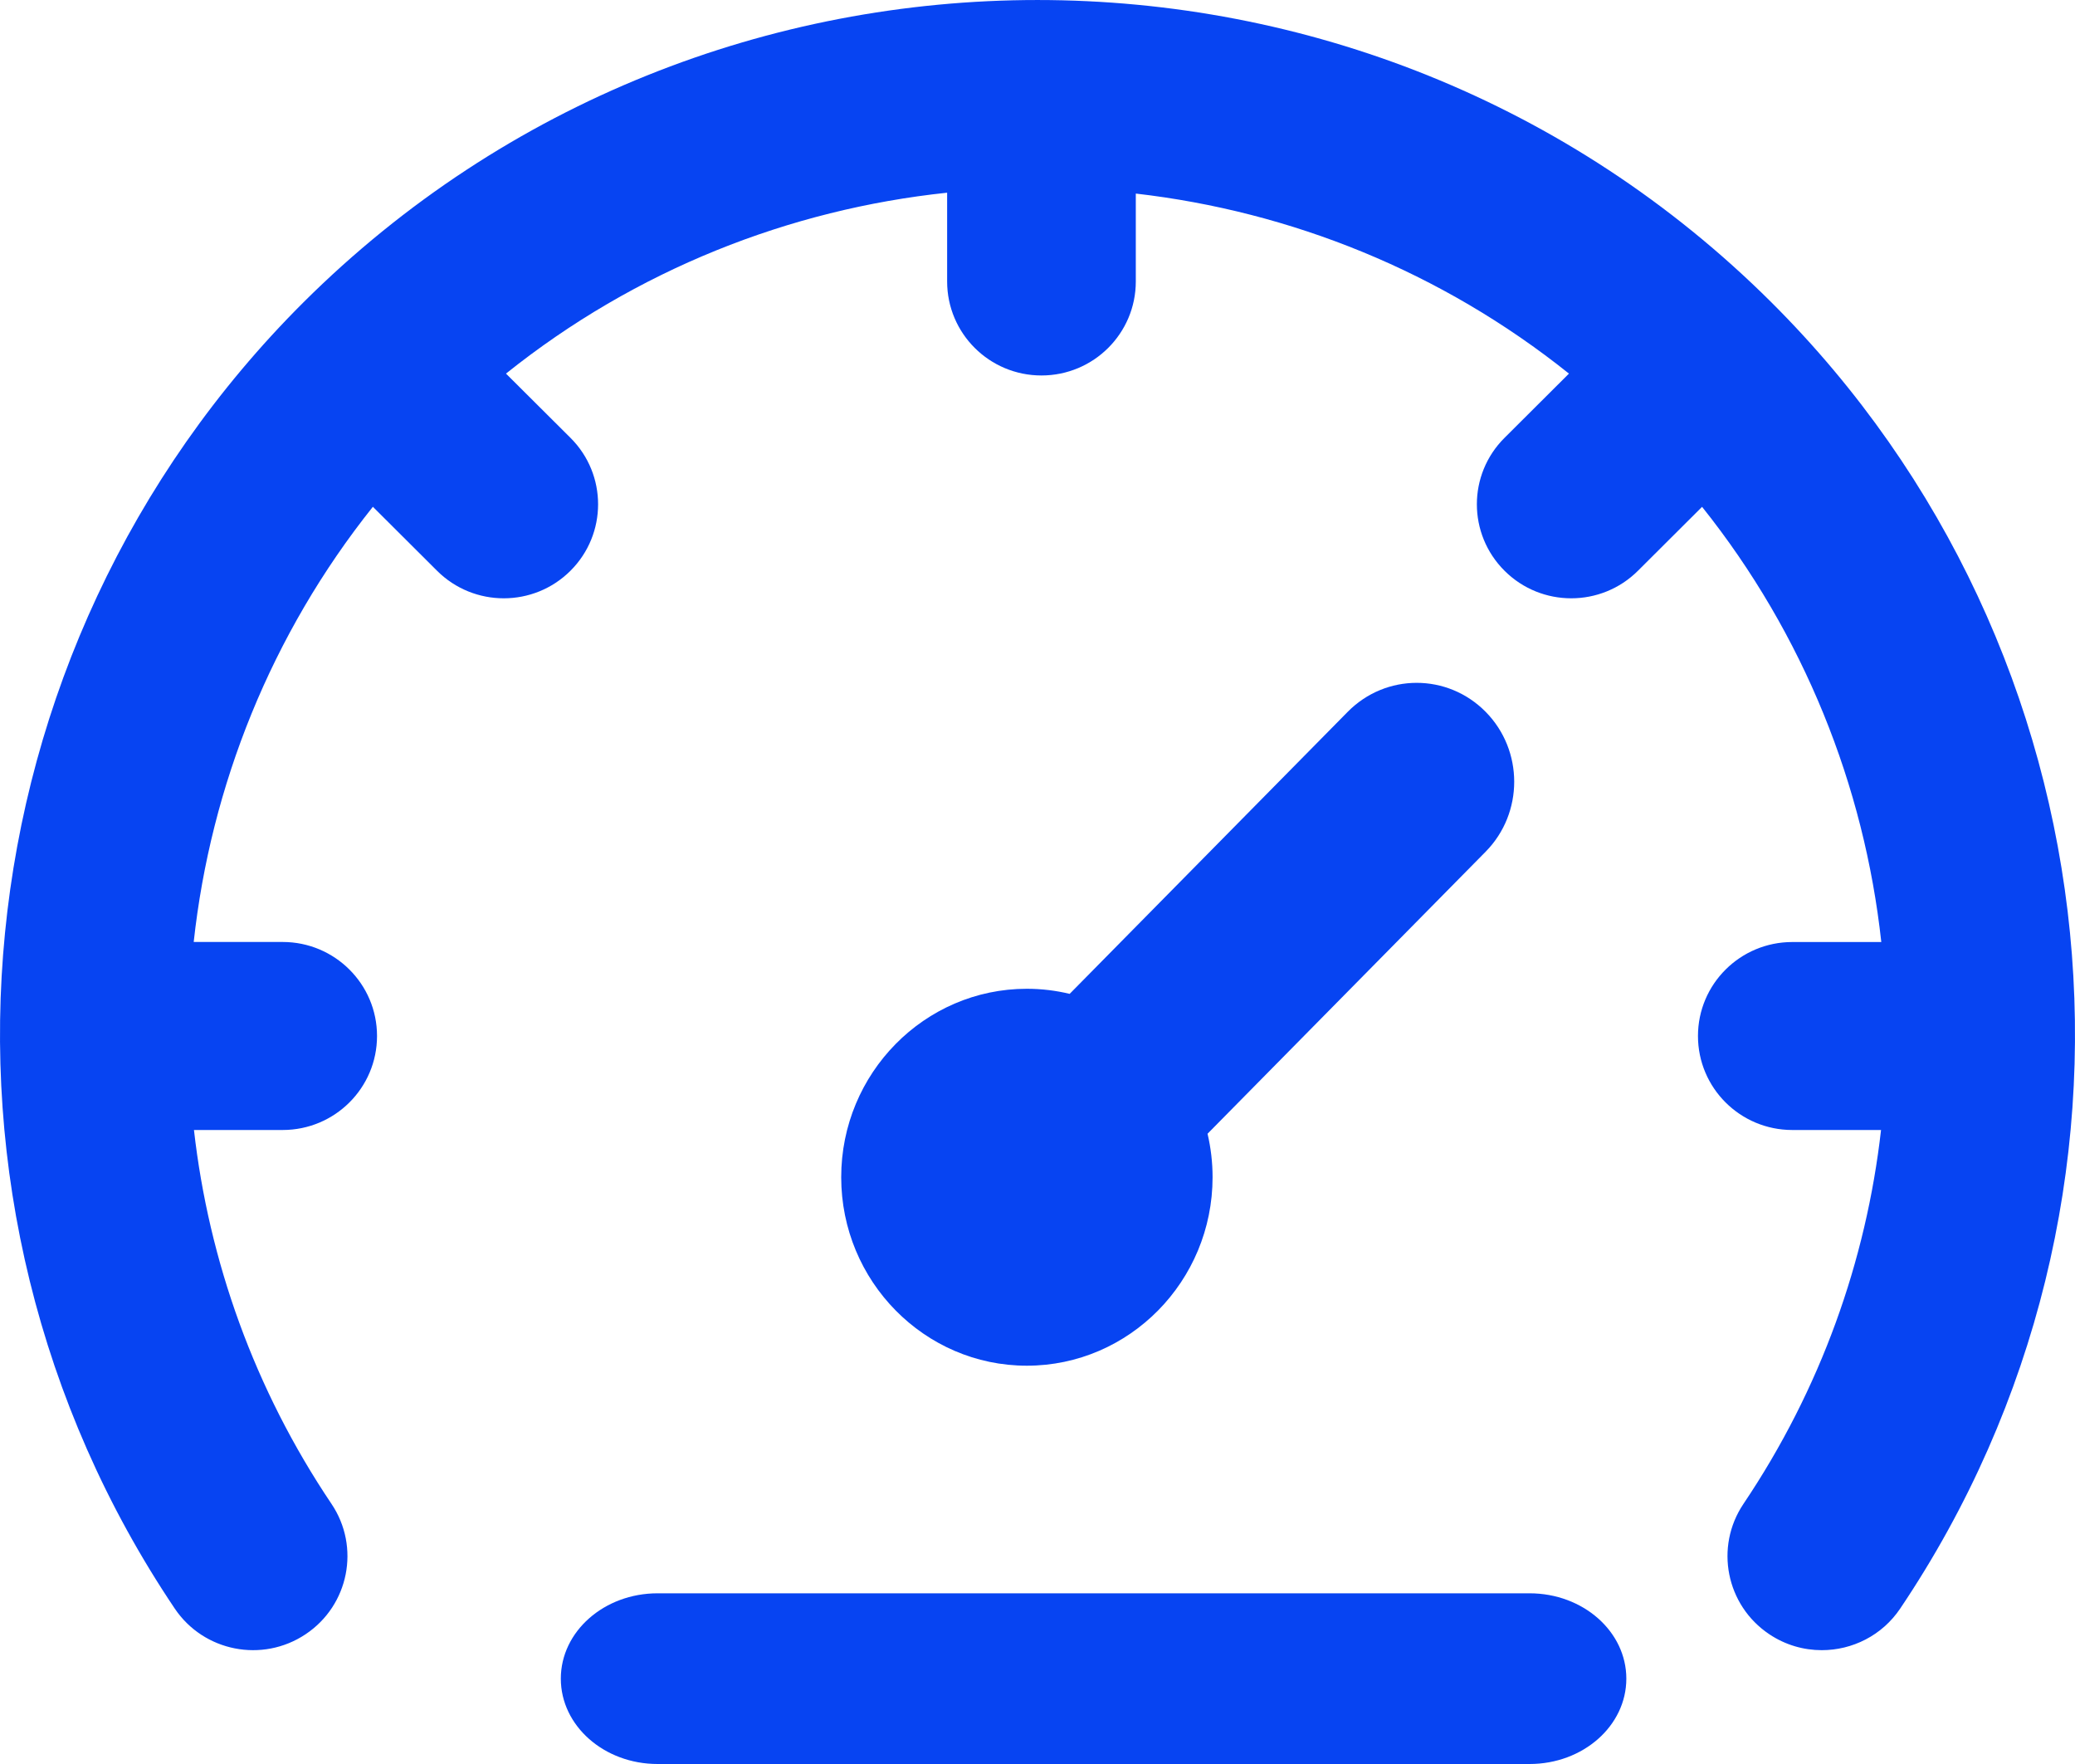 <svg width="40" height="34" viewBox="0 0 40 34" fill="none" xmlns="http://www.w3.org/2000/svg">
<path d="M28.639 13.72C27.904 12.975 26.715 12.975 25.98 13.72L20.62 19.156C20.355 19.092 20.079 19.058 19.794 19.058C17.821 19.058 16.216 20.687 16.216 22.69C16.216 24.693 17.821 26.323 19.794 26.323C21.769 26.323 23.375 24.693 23.375 22.69C23.375 22.402 23.341 22.121 23.278 21.852L28.639 16.416C29.373 15.671 29.373 14.464 28.639 13.72Z" fill="#0744F2"/>
<path d="M34.147 5.827C26.347 -1.942 13.653 -1.942 5.85 5.827C-0.886 12.54 -1.929 23.128 3.368 31.003C3.927 31.834 5.057 32.056 5.891 31.499C6.726 30.942 6.949 29.817 6.39 28.986C4.901 26.773 4.025 24.298 3.739 21.78H5.449C6.454 21.78 7.268 20.969 7.268 19.968C7.268 18.968 6.454 18.156 5.449 18.156H3.734C4.063 15.147 5.227 12.225 7.188 9.768L8.425 11.001C8.78 11.355 9.246 11.532 9.711 11.532C10.177 11.532 10.642 11.355 10.997 11.001C11.707 10.293 11.707 9.146 10.997 8.439L9.754 7.201C12.258 5.197 15.221 4.035 18.258 3.714V5.425C18.258 6.426 19.072 7.237 20.076 7.237C21.081 7.237 21.895 6.426 21.895 5.425V3.731C24.878 4.074 27.783 5.231 30.245 7.201L29.003 8.439C28.292 9.146 28.292 10.293 29.003 11.001C29.358 11.355 29.823 11.532 30.289 11.532C30.754 11.532 31.22 11.355 31.575 11.001L32.811 9.769C34.773 12.226 35.937 15.148 36.266 18.157H34.55C33.546 18.157 32.732 18.968 32.732 19.968C32.732 20.969 33.546 21.78 34.55 21.78H36.261C35.975 24.298 35.098 26.773 33.609 28.986C33.05 29.817 33.273 30.942 34.107 31.499C34.418 31.707 34.77 31.806 35.118 31.806C35.705 31.806 36.28 31.525 36.631 31.003C41.93 23.127 40.886 12.539 34.147 5.827Z" fill="#0744F2"/>
<path d="M29.486 30.71H12.676C11.646 30.71 10.811 31.446 10.811 32.355C10.811 33.264 11.646 34 12.676 34H29.486C30.517 34 31.351 33.264 31.351 32.355C31.351 31.446 30.516 30.71 29.486 30.71Z" fill="#0744F2"/>
</svg>

